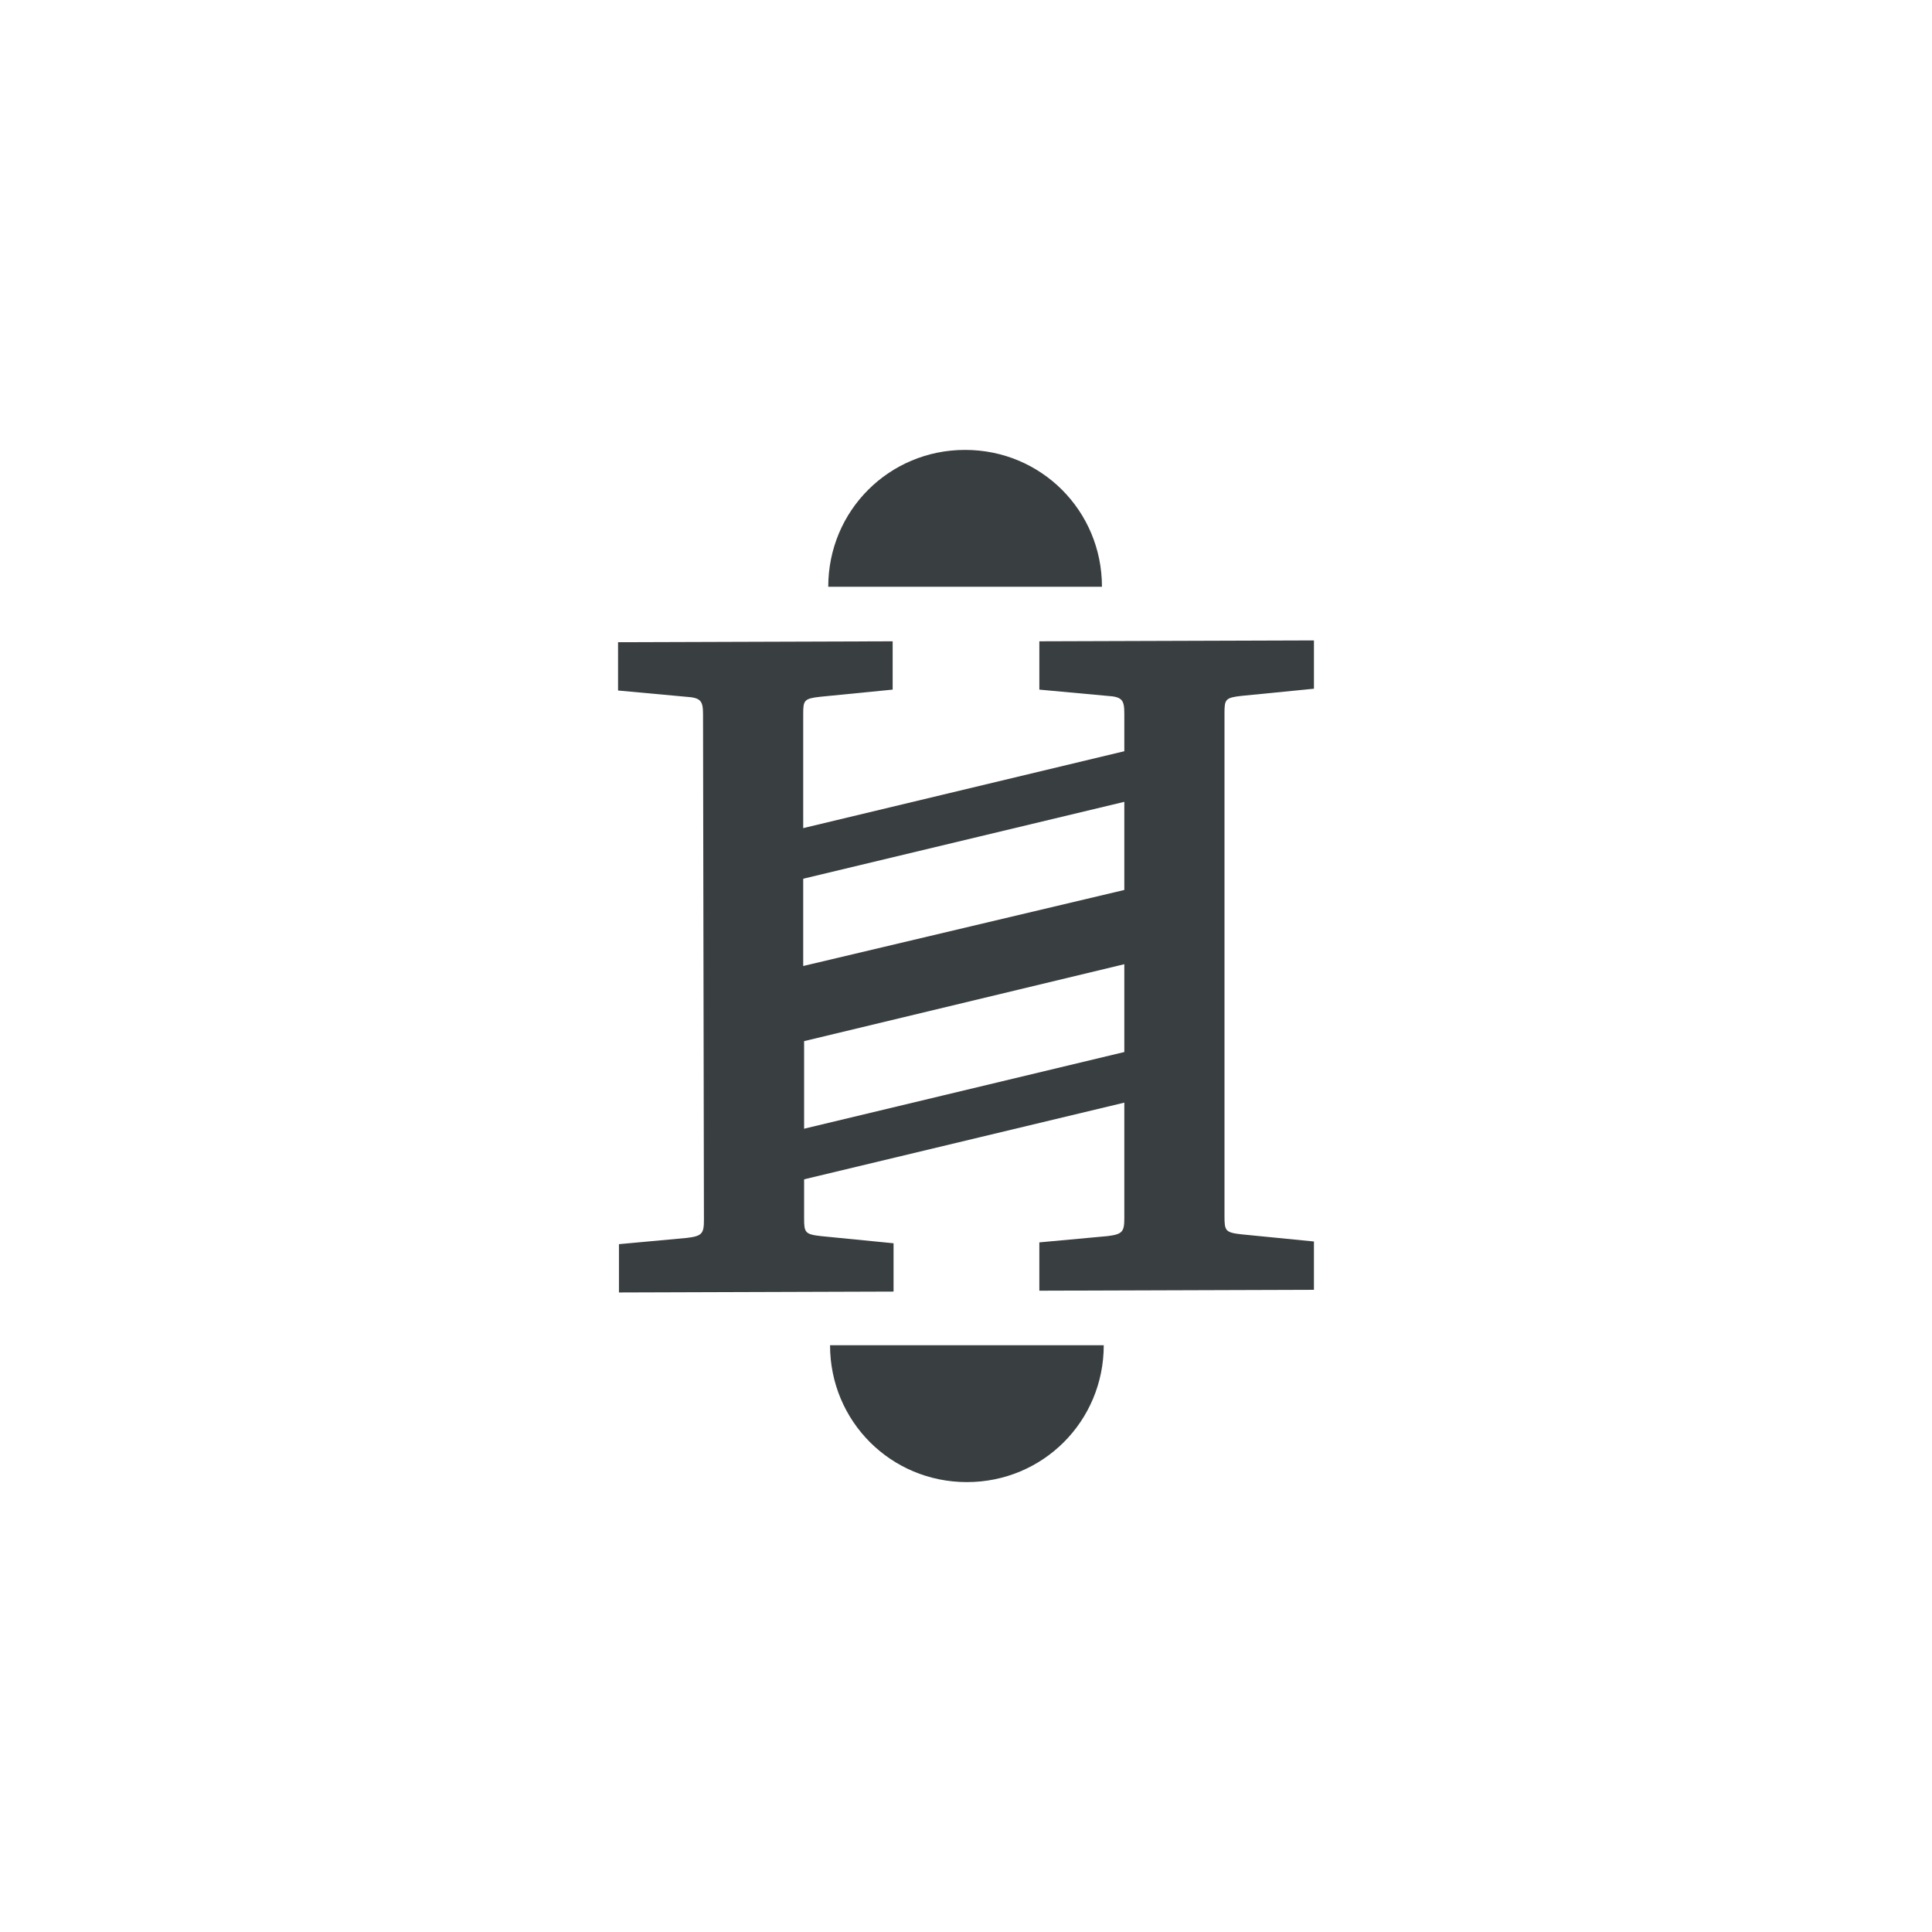 <?xml version="1.0" encoding="utf-8"?>
<!-- Generator: Adobe Illustrator 27.1.1, SVG Export Plug-In . SVG Version: 6.00 Build 0)  -->
<svg version="1.1" id="Layer_1" xmlns="http://www.w3.org/2000/svg" xmlns:xlink="http://www.w3.org/1999/xlink" x="0px" y="0px"
	 viewBox="0 0 216 216" style="enable-background:new 0 0 216 216;" xml:space="preserve">
<style type="text/css">
	.st0{fill:#393E41;}
</style>
<g>
	<g>
		<g>
			<g>
				<path class="st0" d="M92.6,65.6c0-8.5,6.8-15.3,15.3-15.3c8.5,0,15.3,6.8,15.3,15.3L92.6,65.6z"/>
			</g>
		</g>
		<g>
			<g>
				<path class="st0" d="M123.4,150.4c0,8.5-6.8,15.3-15.3,15.3s-15.3-6.8-15.3-15.3L123.4,150.4z"/>
			</g>
		</g>
		<g>
			
				<rect x="85.8" y="122" transform="matrix(0.973 -0.233 0.233 0.973 -26.116 28.459)" class="st0" width="43.3" height="5.5"/>
		</g>
		<g>
			
				<rect x="85.7" y="88.4" transform="matrix(0.973 -0.233 0.233 0.973 -18.289 27.522)" class="st0" width="43.3" height="5.5"/>
		</g>
	</g>
</g>
<path class="st0" d="M146.9,138.8l-8.1-0.8c-1.8-0.2-1.9-0.4-1.9-2l0-25.6l0-7.2l0-23.5c0-1.5,0.1-1.7,1.9-1.9l8.1-0.8l0-5.4
	l-30.7,0.1l0,5.4l7.6,0.7c1.7,0.1,1.9,0.5,1.9,2l0,19.7L89.8,108l0-4.7l0-23.5c0-1.5,0.1-1.7,1.9-1.9l8.1-0.8l0-5.4l-30.7,0.1l0,5.4
	l7.6,0.7c1.7,0.1,1.9,0.5,1.9,2l0.1,56.5c0,1.5-0.2,1.8-1.9,2l-7.6,0.7l0,5.4l30.7-0.1l0-5.4l-8.1-0.8c-1.8-0.2-1.9-0.4-1.9-2
	l0-19.8l35.8-8.6l0,28.4c0,1.5-0.2,1.8-1.9,2l-7.6,0.7l0,5.4l30.7-0.1L146.9,138.8z"/>
</svg>
